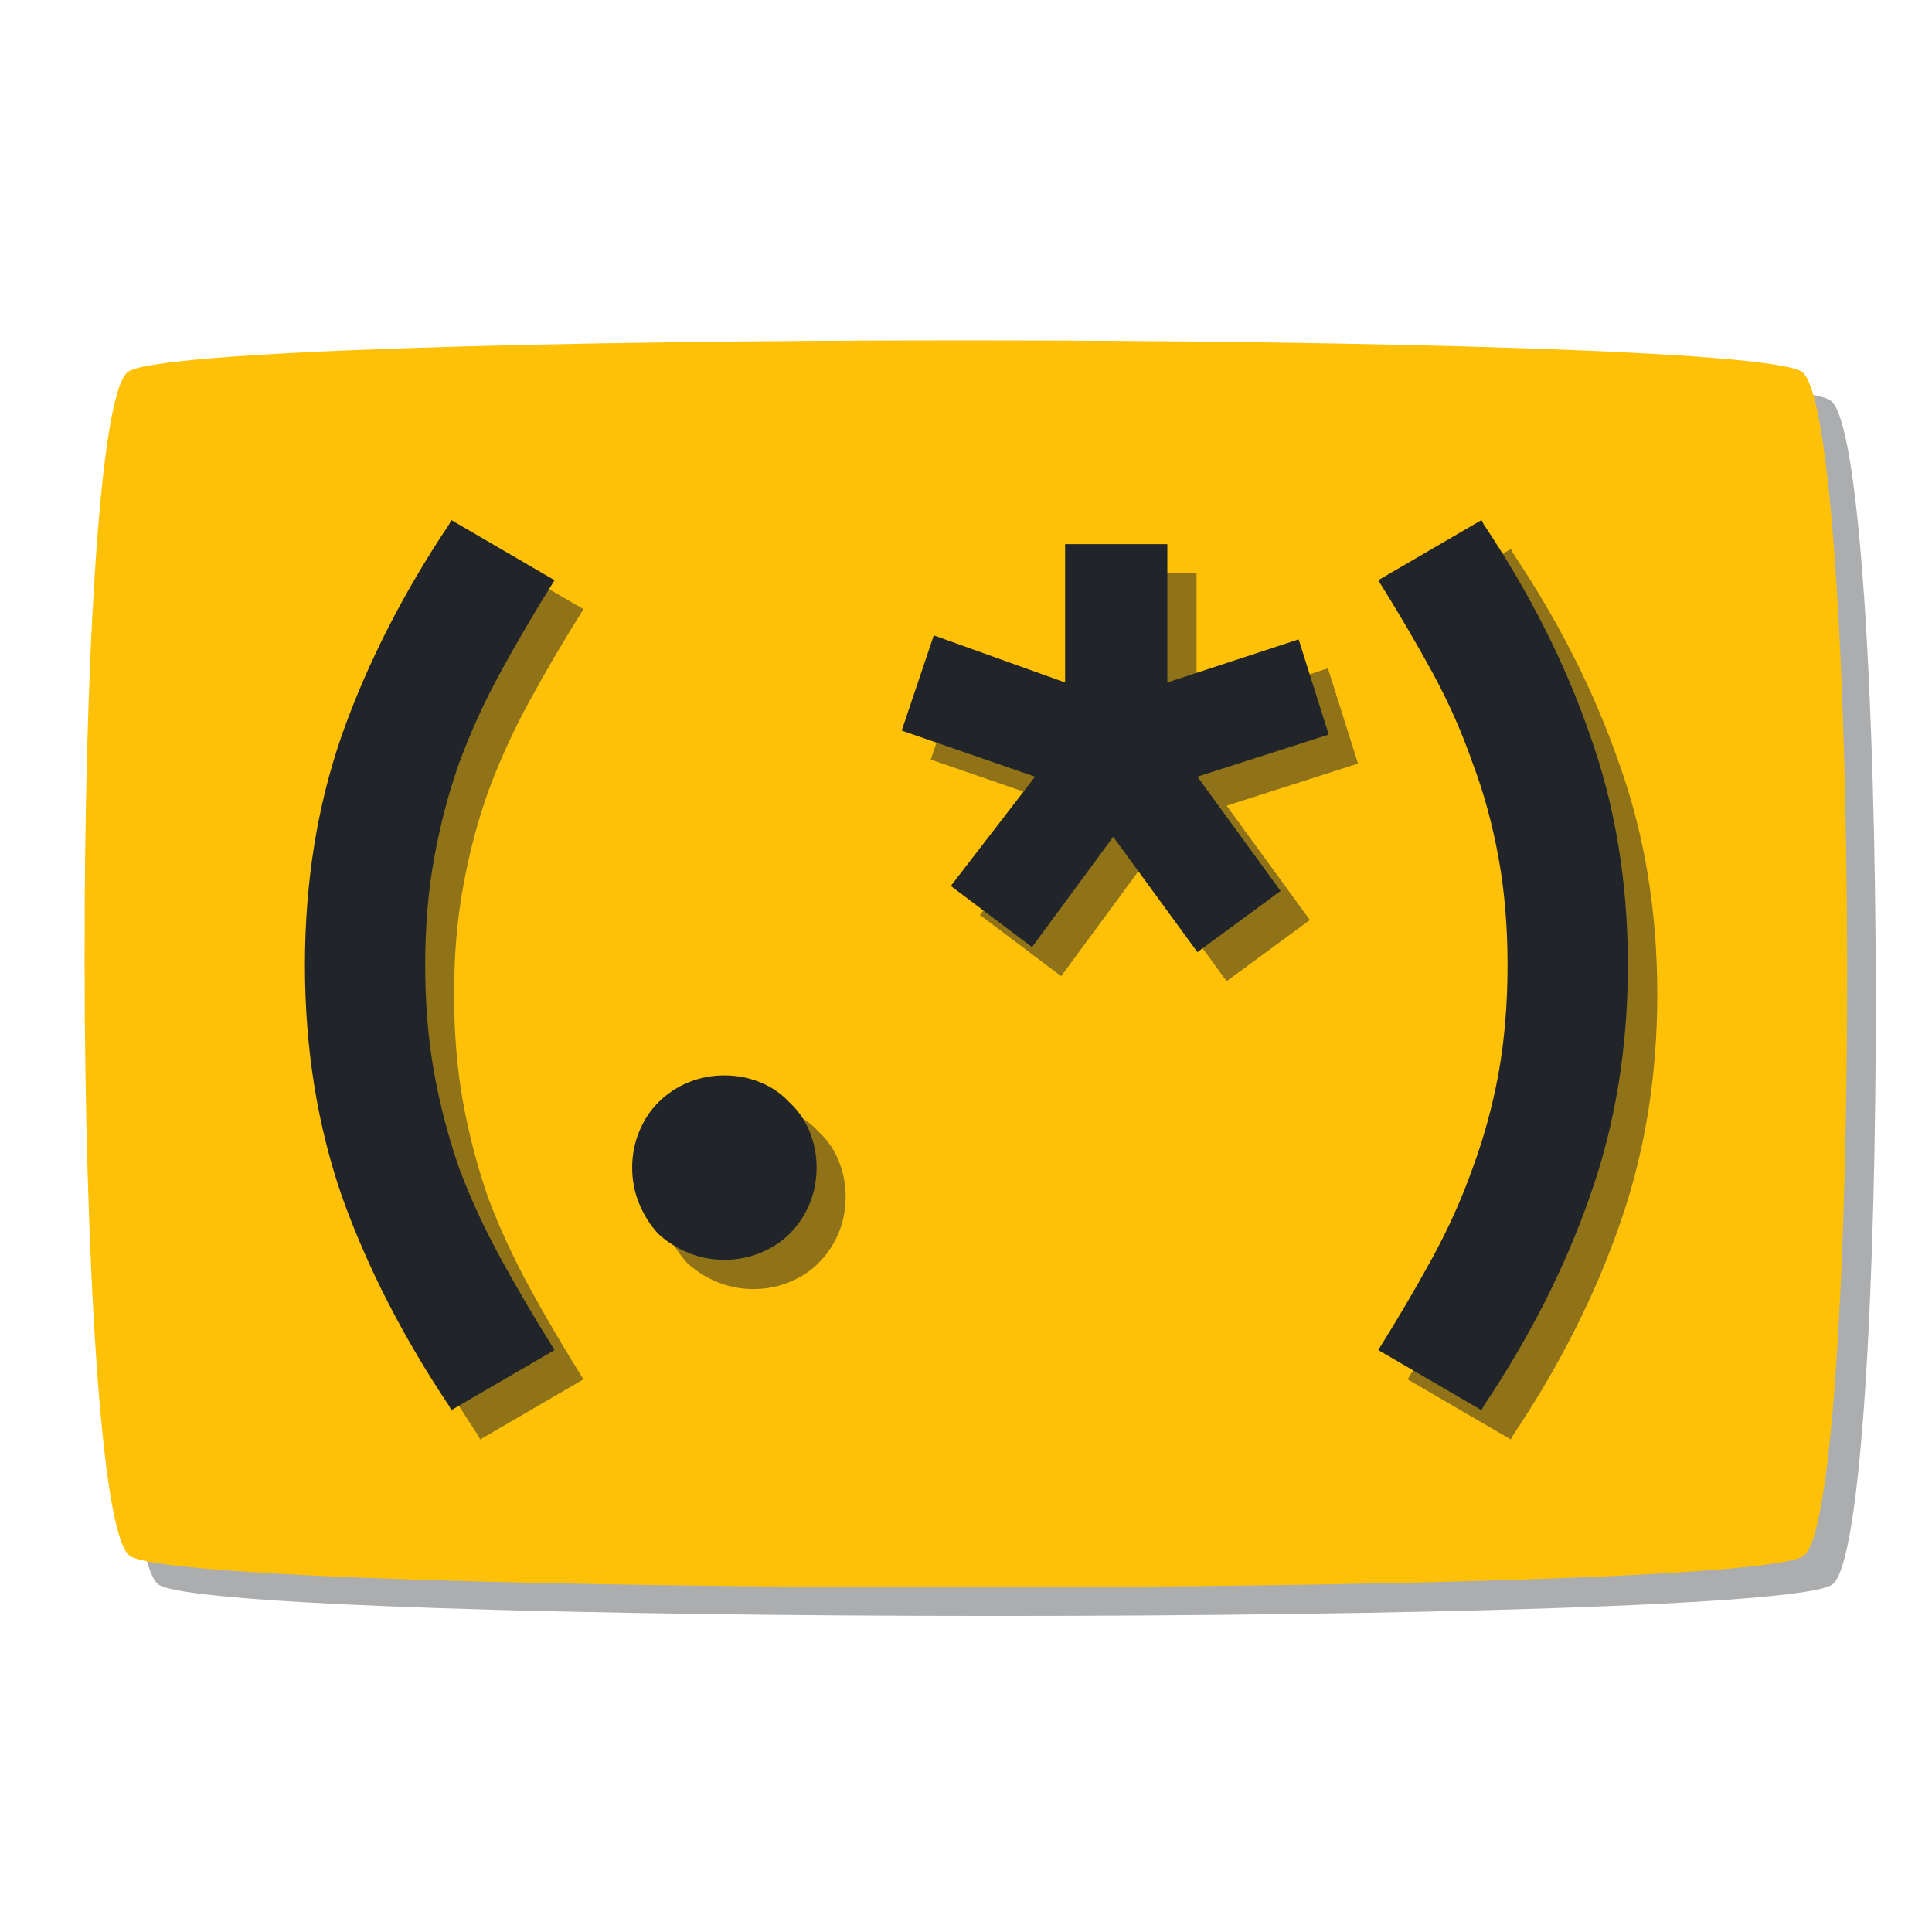 <?xml version="1.0" encoding="UTF-8" standalone="no"?>
<!-- Created with Inkscape (http://www.inkscape.org/) -->

<svg
   width="512"
   height="512"
   viewBox="0 0 135.467 135.467"
   version="1.1"
   id="svg5"
   inkscape:version="1.1.1 (c3084ef, 2021-09-22)"
   sodipodi:docname="icon.svg"
   inkscape:export-filename="/Users/olafneumann/git/github/noxone/regex-generator/raw/rg_16.png"
   inkscape:export-xdpi="3"
   inkscape:export-ydpi="3"
   xmlns:inkscape="http://www.inkscape.org/namespaces/inkscape"
   xmlns:sodipodi="http://sodipodi.sourceforge.net/DTD/sodipodi-0.dtd"
   xmlns="http://www.w3.org/2000/svg"
   xmlns:svg="http://www.w3.org/2000/svg">
  <sodipodi:namedview
     id="namedview7"
     pagecolor="#ffffff"
     bordercolor="#999999"
     borderopacity="1"
     inkscape:pageshadow="0"
     inkscape:pageopacity="0"
     inkscape:pagecheckerboard="0"
     inkscape:document-units="mm"
     showgrid="false"
     units="px"
     inkscape:zoom="0.91100744"
     inkscape:cx="322.1708"
     inkscape:cy="243.13742"
     inkscape:window-width="1383"
     inkscape:window-height="847"
     inkscape:window-x="0"
     inkscape:window-y="25"
     inkscape:window-maximized="0"
     inkscape:current-layer="layer1" />
  <defs
     id="defs2">
    <filter
       inkscape:collect="always"
       style="color-interpolation-filters:sRGB"
       id="filter4837"
       x="-0.09"
       y="-0.134"
       width="1.181"
       height="1.269">
      <feGaussianBlur
         inkscape:collect="always"
         stdDeviation="3.677"
         id="feGaussianBlur4839" />
    </filter>
    <filter
       inkscape:collect="always"
       style="color-interpolation-filters:sRGB"
       id="filter5398"
       x="-0.04"
       y="-0.04"
       width="1.081"
       height="1.081">
      <feGaussianBlur
         inkscape:collect="always"
         stdDeviation="13.117"
         id="feGaussianBlur5400" />
    </filter>
  </defs>
  <g
     inkscape:label="Ebene 1"
     inkscape:groupmode="layer"
     id="layer1">
    <path
       sodipodi:type="star"
       style="opacity:0.61;mix-blend-mode:normal;fill:#212529;fill-opacity:1;filter:url(#filter5398)"
       id="path1498-0"
       inkscape:flatsided="true"
       sodipodi:sides="4"
       sodipodi:cx="16.164284"
       sodipodi:cy="-237.07616"
       sodipodi:r1="433.75183"
       sodipodi:r2="216.87592"
       sodipodi:arg1="0.45438861"
       sodipodi:arg2="1.2397868"
       inkscape:rounded="0.05"
       inkscape:randomized="0"
       transform="matrix(0.181,0.044,-0.062,0.128,52.109,99.226)"
       inkscape:transform-center-x="4.8323948"
       inkscape:transform-center-y="2.1387482"
       d="m 405.903,-46.697 c -13.462,27.559 -552.559,212.821 -580.118,199.359 -27.559,-13.462 -212.821,-552.559 -199.359,-580.118 13.462,-27.559 552.559,-212.821 580.118,-199.359 27.559,13.462 212.821,552.559 199.359,580.118 z" />
    <path
       sodipodi:type="star"
       style="fill:#ffc107;fill-opacity:0.998"
       id="path1498"
       inkscape:flatsided="true"
       sodipodi:sides="4"
       sodipodi:cx="16.164284"
       sodipodi:cy="-237.07616"
       sodipodi:r1="433.75183"
       sodipodi:r2="216.87592"
       sodipodi:arg1="0.45438861"
       sodipodi:arg2="1.2397868"
       inkscape:rounded="0.05"
       inkscape:randomized="0"
       d="m 405.903,-46.697 c -13.462,27.559 -552.559,212.821 -580.118,199.359 -27.559,-13.462 -212.821,-552.559 -199.359,-580.118 13.462,-27.559 552.559,-212.821 580.118,-199.359 27.559,13.462 212.821,552.559 199.359,580.118 z"
       transform="matrix(0.181,0.044,-0.062,0.128,50.099,97.216)"
       inkscape:transform-center-x="4.832396"
       inkscape:transform-center-y="2.1387492" />
    <g
       aria-label="(.*)"
       transform="matrix(0.95,0,0,0.95,3.405,3.911)"
       id="text2656-8"
       style="font-weight:800;font-size:74.021px;line-height:1.25;font-family:Avenir;-inkscape-font-specification:'Avenir, Ultra-Bold';opacity:0.5;fill:#212529;stroke-width:0.386;filter:url(#filter4837)">
      <path
         d="m 39.479,40.842 q -2.221,3.553 -3.997,6.81 -1.777,3.257 -3.035,6.662 -1.184,3.331 -1.851,7.032 -0.666,3.627 -0.666,7.92 0,4.293 0.666,7.994 0.666,3.627 1.851,7.032 1.258,3.331 3.035,6.588 1.777,3.257 3.997,6.81 l -7.624,4.441 -0.148,-0.296 q -5.107,-7.624 -7.92,-15.47 -2.739,-7.92 -2.739,-17.099 0,-9.179 2.739,-17.025 2.813,-7.92 7.92,-15.544 l 0.148,-0.296 z"
         id="path840" />
      <path
         d="m 45.212,84.218 q 0,-1.406 0.518,-2.665 0.518,-1.258 1.406,-2.147 0.962,-0.962 2.221,-1.48 1.258,-0.518 2.665,-0.518 1.406,0 2.665,0.518 1.258,0.518 2.147,1.48 0.962,0.888 1.48,2.147 0.518,1.258 0.518,2.665 0,1.406 -0.518,2.665 -0.518,1.258 -1.48,2.221 -0.888,0.888 -2.147,1.406 -1.258,0.518 -2.665,0.518 -1.406,0 -2.665,-0.518 Q 48.099,89.992 47.136,89.103 46.248,88.141 45.73,86.883 45.212,85.624 45.212,84.218 Z"
         id="path842" />
      <path
         d="m 84.73,48.392 9.697,-3.183 2.221,7.032 -9.697,3.109 6.144,8.438 -6.144,4.515 -6.218,-8.512 -5.996,8.142 -5.996,-4.515 6.218,-8.068 -9.845,-3.405 2.369,-7.032 9.697,3.479 v -10.215 h 7.55 z"
         id="path844" />
      <path
         d="m 100.306,97.69 q 2.221,-3.553 3.997,-6.81 1.777,-3.257 2.961,-6.588 1.258,-3.405 1.925,-7.032 0.666,-3.701 0.666,-7.994 0,-4.293 -0.666,-7.92 -0.666,-3.701 -1.925,-7.032 -1.184,-3.405 -2.961,-6.662 -1.777,-3.257 -3.997,-6.81 l 7.624,-4.441 0.148,0.296 q 5.107,7.624 7.846,15.544 2.813,7.846 2.813,17.025 0,9.179 -2.813,17.099 -2.739,7.846 -7.846,15.47 l -0.148,0.296 z"
         id="path846" />
    </g>
    <g
       aria-label="(.*)"
       id="text2656"
       style="font-weight:800;font-size:70.287px;line-height:1.25;font-family:Avenir;-inkscape-font-specification:'Avenir, Ultra-Bold';fill:#212529;stroke-width:0.366">
      <path
         d="m 38.882,40.683 q -2.109,3.374 -3.795,6.466 -1.687,3.093 -2.882,6.326 -1.125,3.163 -1.757,6.677 -0.633,3.444 -0.633,7.521 0,4.077 0.633,7.591 0.633,3.444 1.757,6.677 1.195,3.163 2.882,6.256 1.687,3.093 3.795,6.466 L 31.642,98.88 31.502,98.599 Q 26.652,91.36 23.981,83.909 21.381,76.388 21.381,67.673 q 0,-8.716 2.601,-16.166 2.671,-7.521 7.521,-14.76 l 0.141,-0.281 z"
         id="path831" />
      <path
         d="m 44.326,81.871 q 0,-1.335 0.492,-2.53 0.492,-1.195 1.335,-2.038 0.914,-0.914 2.109,-1.406 1.195,-0.492 2.53,-0.492 1.335,0 2.53,0.492 1.195,0.492 2.038,1.406 0.914,0.843 1.406,2.038 0.492,1.195 0.492,2.53 0,1.335 -0.492,2.53 -0.492,1.195 -1.406,2.109 -0.843,0.843 -2.038,1.335 -1.195,0.492 -2.53,0.492 -1.335,0 -2.53,-0.492 -1.195,-0.492 -2.109,-1.335 -0.843,-0.914 -1.335,-2.109 -0.492,-1.195 -0.492,-2.53 z"
         id="path833" />
      <path
         d="m 81.85,47.852 9.208,-3.022 2.109,6.677 -9.208,2.952 5.834,8.013 -5.834,4.288 -5.904,-8.083 -5.693,7.732 -5.693,-4.288 5.904,-7.661 -9.348,-3.233 2.249,-6.677 9.208,3.303 v -9.7 h 7.169 z"
         id="path835" />
      <path
         d="m 96.64,94.663 q 2.109,-3.374 3.795,-6.466 1.687,-3.093 2.811,-6.256 1.195,-3.233 1.827,-6.677 0.633,-3.514 0.633,-7.591 0,-4.077 -0.633,-7.521 -0.633,-3.514 -1.827,-6.677 -1.125,-3.233 -2.811,-6.326 -1.687,-3.093 -3.795,-6.466 l 7.24,-4.217 0.141,0.281 q 4.85,7.24 7.45,14.76 2.671,7.45 2.671,16.166 0,8.716 -2.671,16.236 -2.601,7.45 -7.45,14.69 l -0.141,0.281 z"
         id="path837" />
    </g>
  </g>
</svg>
